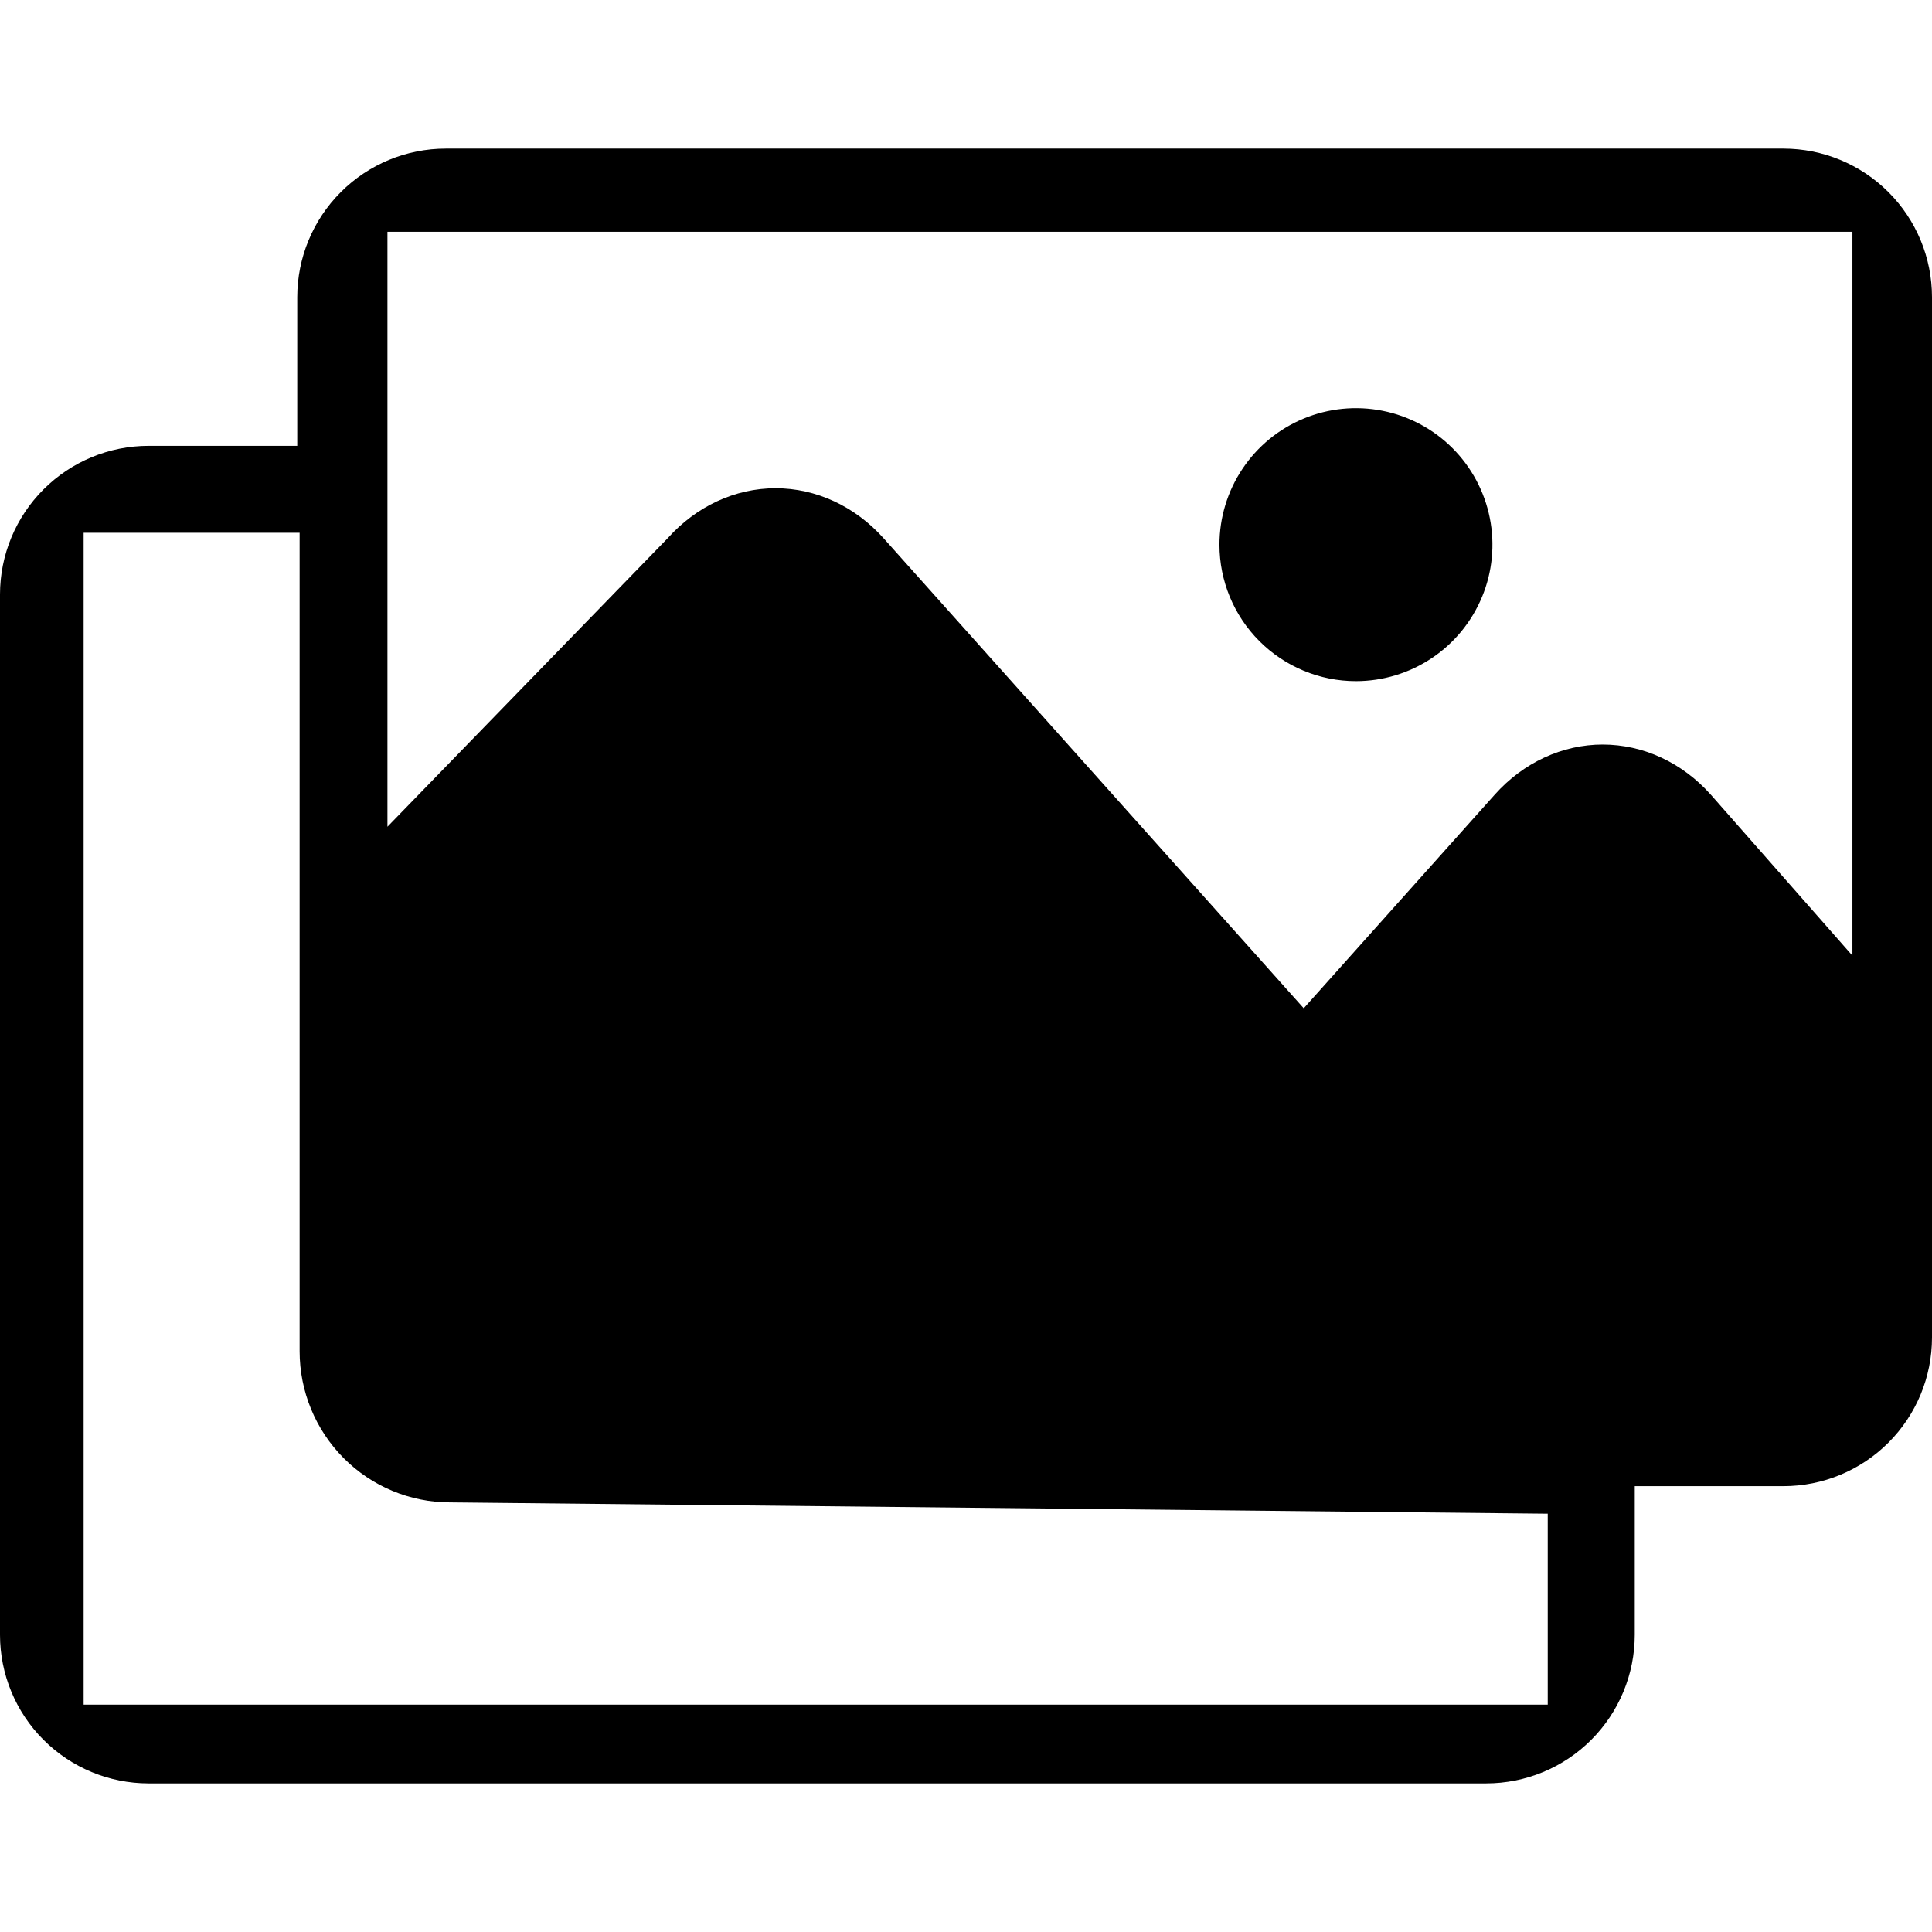 <svg viewBox="0 0 48 48" fill="currentColor" xmlns="http://www.w3.org/2000/svg">
  <path fill-rule="evenodd" clip-rule="evenodd" d="M44.308 3.692C45.287 3.692 46.227 4.081 46.919 4.774C47.611 5.466 48 6.405 48 7.384V33.231C48 34.21 47.611 35.149 46.919 35.841C46.227 36.534 45.287 36.923 44.308 36.923H40.615V40.616C40.615 41.595 40.226 42.534 39.534 43.226C38.842 43.919 37.902 44.308 36.923 44.308H3.692C2.713 44.308 1.774 43.919 1.081 43.226C0.389 42.534 8.23148e-05 41.595 0 40.616V14.769C5.73181e-05 13.79 0.389 12.851 1.081 12.159C1.774 11.466 2.713 11.077 3.692 11.077H7.385V7.384C7.385 6.405 7.774 5.466 8.466 4.774C9.158 4.081 10.098 3.692 11.077 3.692H44.308ZM2.078 13.236V42.352H38.453V37.607L11.178 37.326C10.188 37.326 9.238 36.93 8.538 36.226C7.838 35.522 7.444 34.567 7.444 33.571V13.236H2.078ZM9.626 20.54L16.587 13.373C17.299 12.578 18.263 12.13 19.27 12.13C20.276 12.13 21.241 12.578 21.953 13.373L32.391 25.05L37.136 19.743C37.488 19.348 37.907 19.035 38.367 18.822C38.828 18.608 39.322 18.498 39.82 18.498C40.319 18.499 40.812 18.608 41.273 18.822C41.733 19.035 42.151 19.348 42.504 19.743L46.023 23.743V5.759H9.626V20.54Z"/>
  <path d="M45.9 34.976H9.647V22.176L19.056 13.532L30.942 24.978C31.297 25.334 31.912 25.511 32.415 25.511C32.919 25.511 33.314 25.334 33.67 24.978L39.66 19.051L45.9 24.978V34.976Z"/>
  <path d="M30.297 13.532C30.297 12.861 30.496 12.205 30.869 11.648C31.241 11.09 31.771 10.655 32.391 10.399C33.01 10.142 33.692 10.075 34.35 10.206C35.008 10.337 35.612 10.66 36.086 11.134C36.56 11.608 36.883 12.212 37.014 12.87C37.145 13.528 37.078 14.21 36.821 14.829C36.564 15.449 36.13 15.979 35.572 16.351C35.014 16.724 34.359 16.923 33.688 16.923C32.789 16.923 31.926 16.565 31.29 15.929C30.654 15.293 30.297 14.431 30.297 13.532Z"/>
</svg>